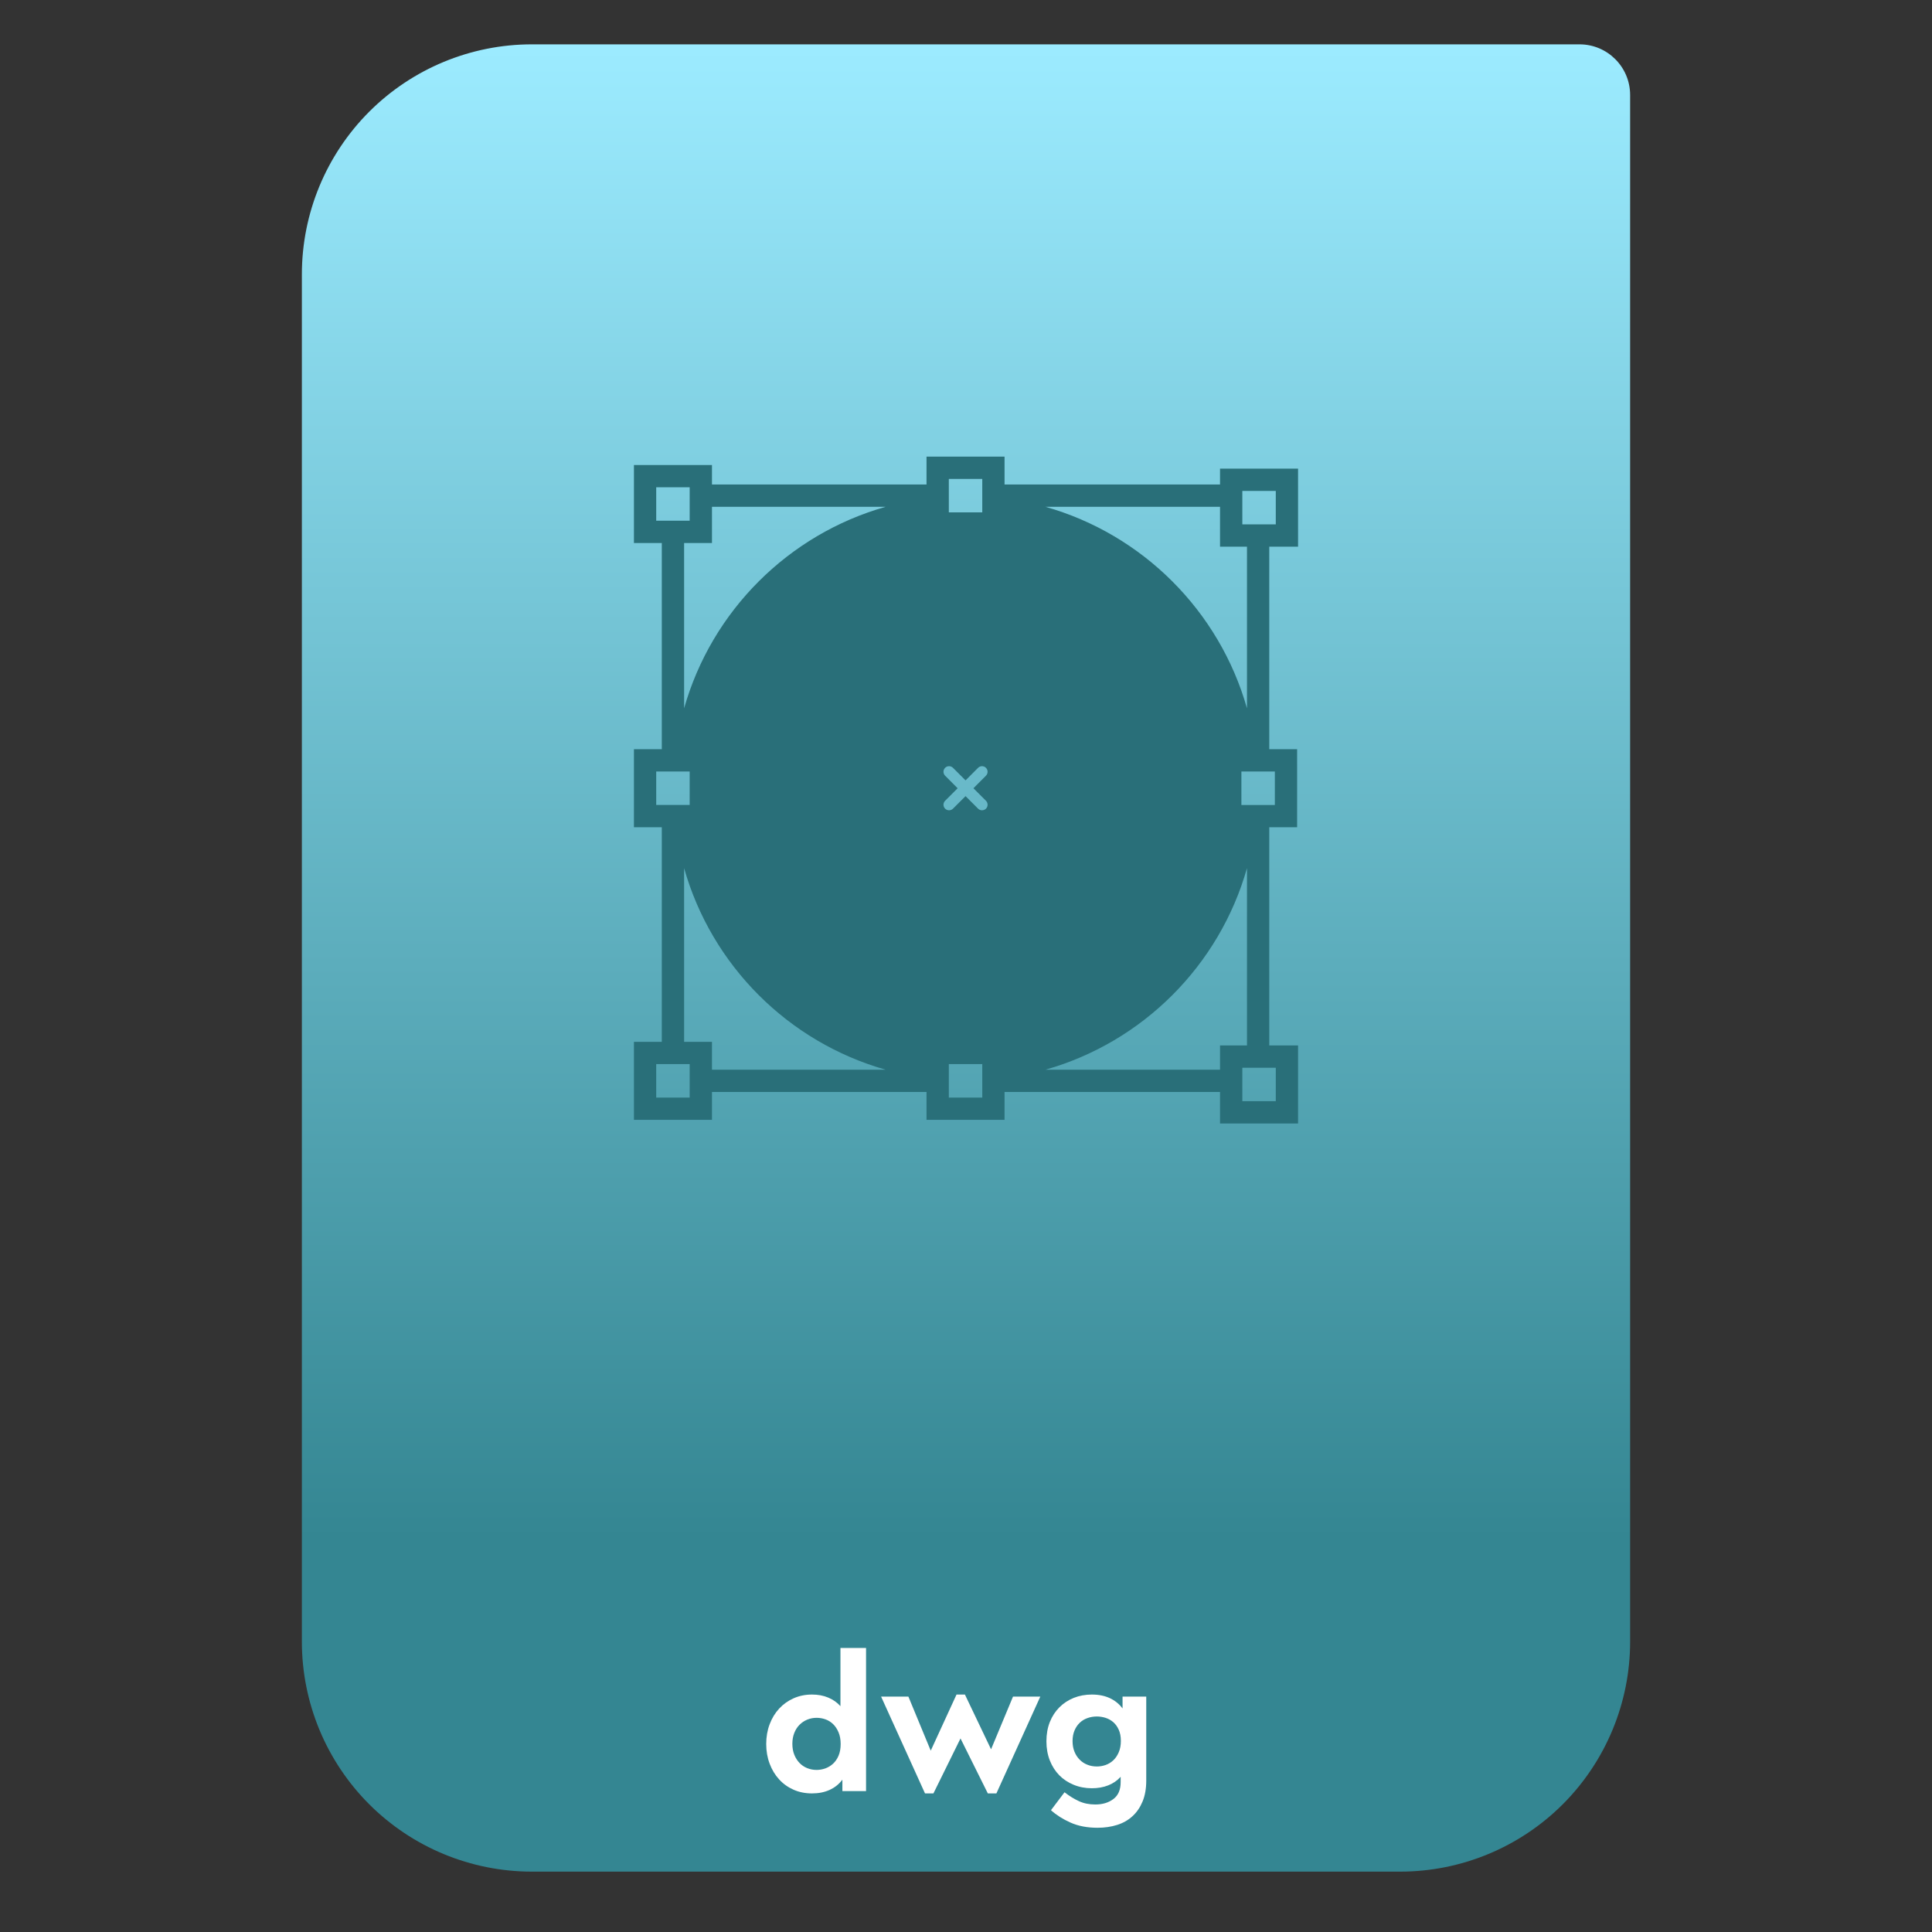 <svg style="clip-rule:evenodd;fill-rule:evenodd;stroke-linejoin:round;stroke-miterlimit:2" version="1.1" viewBox="0 0 64 64" xmlns="http://www.w3.org/2000/svg">
 <rect x="0" y="0" width="64" height="64" fill="#333333" stroke="none"/>
 <path d="m54 3.146c0-0.926-0.751-1.677-1.677-1.677h-34.705c-2.02 0-3.958 0.803-5.387 2.231-1.428 1.429-2.231 3.367-2.231 5.387v45.295c0 2.02 0.803 3.958 2.231 5.387 1.429 1.428 3.367 2.231 5.387 2.231h28.764c2.02 0 3.958-0.803 5.387-2.231 1.428-1.429 2.231-3.367 2.231-5.387v-51.236z" style="fill:url(#_Linear1)"/>
 <path d="m23.585 36.173h7.107v0.923h2.585v-0.923h7.138v1.044h2.585v-2.585h-0.954v-7.228h0.923v-2.585h-0.923v-6.71h0.954v-2.585h-2.585v0.526h-7.138v-0.923h-2.585v0.923h-7.107v-0.646h-2.585v2.585h0.923v6.83h-0.923v2.585h0.923v7.108h-0.923v2.584h2.585v-0.923zm-0.739 0v0.185h-1.108v-1.108h1.108v0.923zm8.585-20.123v-0.185h1.108v1.108h-1.108v-0.184-0.353-0.386zm1.108 20.123v0.185h-1.108v-0.185-0.386-0.352-0.185h1.108v0.923zm0.123-9.646c0.071 0.072 0.071 0.189 0 0.261-0.037 0.036-0.084 0.054-0.131 0.054s-0.095-0.018-0.131-0.054l-0.415-0.415-0.416 0.415c-0.036 0.036-0.083 0.054-0.13 0.054-0.048 0-0.095-0.018-0.131-0.054-0.072-0.072-0.072-0.189 0-0.261l0.415-0.415-0.415-0.416c-0.072-0.072-0.072-0.189 0-0.261s0.189-0.072 0.261 0l0.416 0.416 0.415-0.416c0.072-0.072 0.189-0.072 0.261 0s0.072 0.189 0 0.261l-0.415 0.416 0.416 0.415zm9.6 9.951h-1.108v-0.305-0.738-0.064h1.108v1.107zm-1.847-1.846v0.803h-5.782c3.223-0.914 5.761-3.452 6.675-6.676v5.873h-0.893zm1.816-7.966h-0.185-0.386-0.352-0.185v-1.108h1.108v1.108zm-1.077-10.403h1.108v1.108h-0.216-0.738-0.154v-0.582-0.526zm-0.739 0.526v1.32h0.893v5.355c-0.914-3.223-3.452-5.762-6.675-6.675h5.782zm-18.677-0.647h1.108v1.108h-0.184-0.739-0.185v-1.108zm1.847 1.847v-1.2h5.752c-3.223 0.913-5.762 3.452-6.675 6.675v-5.475h0.923zm-1.847 7.569h1.108v1.107h-0.184-0.353-0.386-0.185v-1.107zm0.924 3.201c0.913 3.224 3.452 5.762 6.675 6.676h-5.752v-0.923h-0.923v-5.753z" style="fill-rule:nonzero;fill:#296f79"/>
 <path d="m28.689 59.333h-0.784v-0.379c-0.11 0.147-0.25 0.26-0.421 0.338s-0.366 0.117-0.585 0.117c-0.223 0-0.428-0.041-0.613-0.123-0.186-0.083-0.345-0.196-0.477-0.342-0.133-0.145-0.238-0.318-0.313-0.518-0.076-0.201-0.114-0.419-0.114-0.655s0.038-0.454 0.114-0.654c0.075-0.2 0.181-0.373 0.316-0.519 0.135-0.145 0.295-0.259 0.48-0.341 0.186-0.082 0.388-0.123 0.607-0.123 0.198 0 0.377 0.033 0.538 0.101 0.16 0.067 0.295 0.162 0.404 0.284v-1.928h0.848v4.742zm-1.638-2.428c-0.11 0-0.213 0.02-0.31 0.06s-0.182 0.097-0.256 0.171-0.132 0.164-0.174 0.272c-0.042 0.107-0.063 0.226-0.063 0.357 0 0.135 0.021 0.255 0.063 0.36 0.042 0.106 0.099 0.196 0.171 0.272s0.157 0.134 0.256 0.174 0.203 0.06 0.313 0.06c0.097 0 0.193-0.017 0.288-0.05 0.094-0.034 0.18-0.086 0.256-0.155 0.076-0.07 0.137-0.158 0.183-0.266 0.046-0.107 0.07-0.237 0.07-0.389 0-0.147-0.024-0.276-0.07-0.385-0.046-0.11-0.106-0.201-0.18-0.272-0.074-0.072-0.158-0.125-0.253-0.158-0.095-0.034-0.193-0.051-0.294-0.051z" style="fill-rule:nonzero;fill:#fff"/>
 <path d="m32.83 57.948l0.727-1.745h0.904l-1.454 3.206h-0.284l-0.905-1.821-0.897 1.821h-0.279l-1.454-3.206h0.904l0.74 1.79 0.854-1.859h0.278l0.866 1.814z" style="fill-rule:nonzero;fill:#fff"/>
 <path d="m36.168 56.134c0.228 0 0.427 0.04 0.598 0.12s0.311 0.194 0.42 0.341v-0.392h0.785v2.782c0 0.266-0.041 0.496-0.121 0.689-0.08 0.194-0.19 0.357-0.332 0.487-0.141 0.131-0.31 0.228-0.509 0.291-0.198 0.063-0.415 0.095-0.651 0.095-0.341 0-0.639-0.057-0.895-0.171-0.255-0.114-0.471-0.251-0.648-0.411l0.449-0.594c0.156 0.122 0.314 0.22 0.475 0.294 0.16 0.074 0.341 0.111 0.543 0.111 0.241 0 0.441-0.06 0.601-0.181 0.16-0.12 0.24-0.306 0.24-0.559v-0.177c-0.114 0.126-0.252 0.221-0.414 0.284-0.162 0.064-0.342 0.095-0.541 0.095-0.214 0-0.415-0.038-0.6-0.114-0.186-0.076-0.345-0.181-0.478-0.316-0.132-0.135-0.237-0.298-0.313-0.49-0.075-0.192-0.113-0.403-0.113-0.635 0-0.236 0.038-0.449 0.113-0.639 0.076-0.19 0.182-0.352 0.317-0.487 0.134-0.135 0.294-0.239 0.477-0.313 0.183-0.073 0.383-0.11 0.597-0.11zm0.165 0.727c-0.11 0-0.214 0.018-0.313 0.054-0.099 0.035-0.185 0.088-0.256 0.158-0.072 0.069-0.129 0.154-0.171 0.256-0.042 0.101-0.063 0.217-0.063 0.347 0 0.131 0.021 0.248 0.063 0.351 0.042 0.104 0.1 0.192 0.174 0.266s0.159 0.13 0.256 0.167c0.097 0.038 0.2 0.057 0.31 0.057 0.101 0 0.199-0.017 0.294-0.05 0.095-0.034 0.179-0.086 0.253-0.155 0.074-0.07 0.134-0.158 0.18-0.266 0.046-0.107 0.07-0.233 0.07-0.376s-0.024-0.267-0.07-0.37-0.107-0.187-0.183-0.253c-0.076-0.065-0.162-0.112-0.256-0.142-0.095-0.029-0.191-0.044-0.288-0.044z" style="fill-rule:nonzero;fill:#fff"/>
 <defs>
  <linearGradient id="_Linear1" x2="1" gradientTransform="matrix(3.03829e-15,-49.619,49.619,3.03829e-15,396.55,51.088)" gradientUnits="userSpaceOnUse">
   <stop style="stop-color:#348692" offset="0"/>
   <stop style="stop-color:#9cebff" offset="1"/>
  </linearGradient>
 </defs>
</svg>
